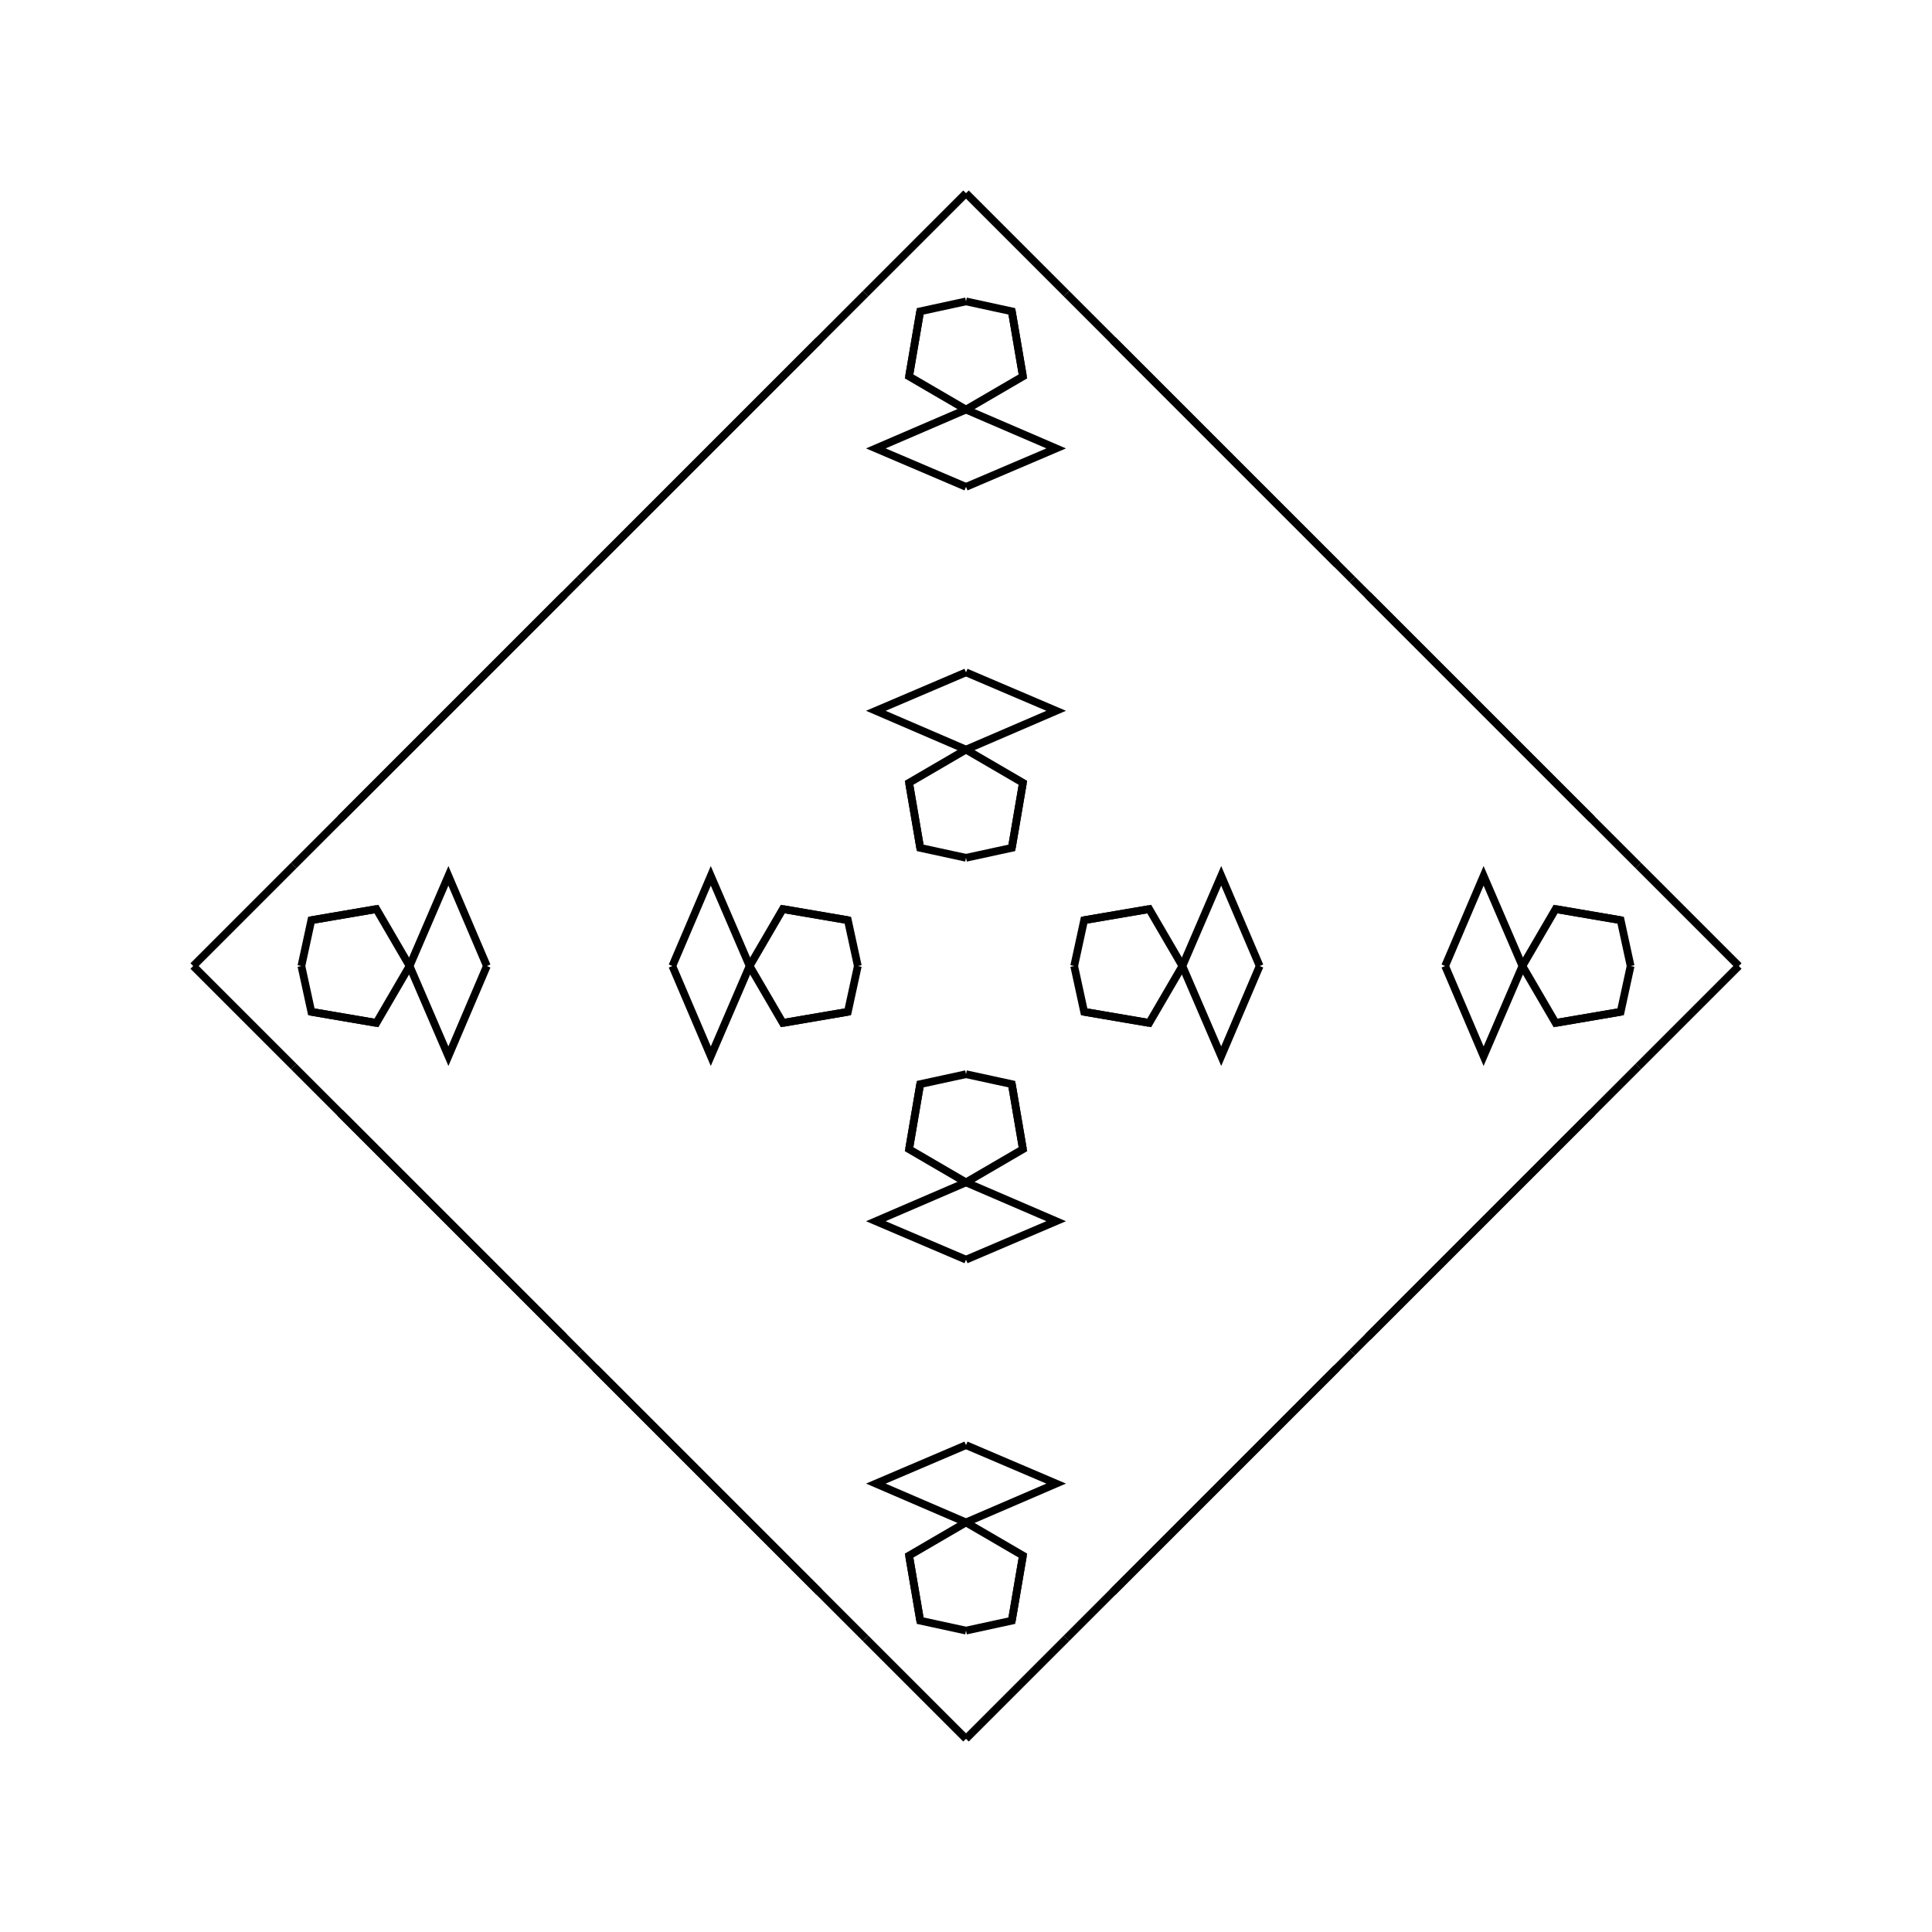 <?xml version="1.0" encoding="UTF-8"?>
<svg xmlns="http://www.w3.org/2000/svg" xmlns:xlink="http://www.w3.org/1999/xlink"
     width="250" height="250" viewBox="-125.0 -125.0 250 250">
<defs>
</defs>
<path d="M14.0,-0.0 L15.288,-5.929 L23.706,-7.366" fill-opacity="0" stroke="black" stroke-width="1" />
<path d="M14.0,-0.0 L15.288,5.929 L23.706,7.366" fill-opacity="0" stroke="black" stroke-width="1" />
<path d="M15.288,-5.929 L23.706,-7.366 L28.0,-0.0" fill-opacity="0" stroke="black" stroke-width="1" />
<path d="M15.288,5.929 L23.706,7.366 L28.0,-0.0" fill-opacity="0" stroke="black" stroke-width="1" />
<path d="M28.0,-0.0 L33.023,-11.667 L38.0,-0.0" fill-opacity="0" stroke="black" stroke-width="1" />
<path d="M28.0,-0.0 L33.023,11.667 L38.0,-0.0" fill-opacity="0" stroke="black" stroke-width="1" />
<path d="M50.0,50.0 L48.0,52.0 L43.0,57.0" fill-opacity="0" stroke="black" stroke-width="1" />
<path d="M50.0,-50.0 L48.0,-52.0 L43.0,-57.0" fill-opacity="0" stroke="black" stroke-width="1" />
<path d="M48.0,52.0 L43.0,57.0 L40.0,60.0" fill-opacity="0" stroke="black" stroke-width="1" />
<path d="M48.0,-52.0 L43.0,-57.0 L40.0,-60.0" fill-opacity="0" stroke="black" stroke-width="1" />
<path d="M43.0,57.0 L40.0,60.0 L19.0,81.0" fill-opacity="0" stroke="black" stroke-width="1" />
<path d="M43.0,-57.0 L40.0,-60.0 L19.0,-81.0" fill-opacity="0" stroke="black" stroke-width="1" />
<path d="M40.0,60.0 L19.0,81.0 L13.0,87.0" fill-opacity="0" stroke="black" stroke-width="1" />
<path d="M40.0,-60.0 L19.0,-81.0 L13.0,-87.0" fill-opacity="0" stroke="black" stroke-width="1" />
<path d="M13.0,87.0 L3.0,97.0 L0.0,100.0" fill-opacity="0" stroke="black" stroke-width="1" />
<path d="M13.0,-87.0 L3.0,-97.0 L0.0,-100.0" fill-opacity="0" stroke="black" stroke-width="1" />
<path d="M-14.0,-0.0 L-15.288,-5.929 L-23.706,-7.366" fill-opacity="0" stroke="black" stroke-width="1" />
<path d="M-14.0,-0.0 L-15.288,5.929 L-23.706,7.366" fill-opacity="0" stroke="black" stroke-width="1" />
<path d="M-15.288,-5.929 L-23.706,-7.366 L-28.0,-0.0" fill-opacity="0" stroke="black" stroke-width="1" />
<path d="M-15.288,5.929 L-23.706,7.366 L-28.0,-0.0" fill-opacity="0" stroke="black" stroke-width="1" />
<path d="M-28.0,-0.0 L-33.023,-11.667 L-38.0,-0.0" fill-opacity="0" stroke="black" stroke-width="1" />
<path d="M-28.0,-0.0 L-33.023,11.667 L-38.0,-0.0" fill-opacity="0" stroke="black" stroke-width="1" />
<path d="M-50.0,50.0 L-48.0,52.0 L-43.0,57.0" fill-opacity="0" stroke="black" stroke-width="1" />
<path d="M-50.0,-50.0 L-48.0,-52.0 L-43.0,-57.0" fill-opacity="0" stroke="black" stroke-width="1" />
<path d="M-48.0,52.0 L-43.0,57.0 L-40.0,60.0" fill-opacity="0" stroke="black" stroke-width="1" />
<path d="M-48.0,-52.0 L-43.0,-57.0 L-40.0,-60.0" fill-opacity="0" stroke="black" stroke-width="1" />
<path d="M-43.0,57.0 L-40.0,60.0 L-19.0,81.0" fill-opacity="0" stroke="black" stroke-width="1" />
<path d="M-43.0,-57.0 L-40.0,-60.0 L-19.0,-81.0" fill-opacity="0" stroke="black" stroke-width="1" />
<path d="M-40.0,60.0 L-19.0,81.0 L-13.0,87.0" fill-opacity="0" stroke="black" stroke-width="1" />
<path d="M-40.0,-60.0 L-19.0,-81.0 L-13.0,-87.0" fill-opacity="0" stroke="black" stroke-width="1" />
<path d="M-13.0,87.0 L-3.0,97.0 L0.0,100.0" fill-opacity="0" stroke="black" stroke-width="1" />
<path d="M-13.0,-87.0 L-3.0,-97.0 L0.0,-100.0" fill-opacity="0" stroke="black" stroke-width="1" />
<path d="M86.0,-0.0 L84.712,5.929 L76.294,7.366" fill-opacity="0" stroke="black" stroke-width="1" />
<path d="M86.0,-0.0 L84.712,-5.929 L76.294,-7.366" fill-opacity="0" stroke="black" stroke-width="1" />
<path d="M84.712,5.929 L76.294,7.366 L72.0,-0.0" fill-opacity="0" stroke="black" stroke-width="1" />
<path d="M84.712,-5.929 L76.294,-7.366 L72.0,-0.0" fill-opacity="0" stroke="black" stroke-width="1" />
<path d="M72.0,-0.0 L66.977,11.667 L62.0,-0.0" fill-opacity="0" stroke="black" stroke-width="1" />
<path d="M72.0,-0.0 L66.977,-11.667 L62.0,-0.0" fill-opacity="0" stroke="black" stroke-width="1" />
<path d="M50.0,50.0 L52.0,48.0 L57.0,43.0" fill-opacity="0" stroke="black" stroke-width="1" />
<path d="M50.0,-50.0 L52.0,-48.0 L57.0,-43.0" fill-opacity="0" stroke="black" stroke-width="1" />
<path d="M52.0,48.0 L57.0,43.0 L60.0,40.0" fill-opacity="0" stroke="black" stroke-width="1" />
<path d="M52.0,-48.0 L57.0,-43.0 L60.0,-40.0" fill-opacity="0" stroke="black" stroke-width="1" />
<path d="M57.0,43.0 L60.0,40.0 L81.0,19.0" fill-opacity="0" stroke="black" stroke-width="1" />
<path d="M57.0,-43.0 L60.0,-40.0 L81.0,-19.0" fill-opacity="0" stroke="black" stroke-width="1" />
<path d="M60.0,40.0 L81.0,19.0 L87.0,13.0" fill-opacity="0" stroke="black" stroke-width="1" />
<path d="M60.0,-40.0 L81.0,-19.0 L87.0,-13.0" fill-opacity="0" stroke="black" stroke-width="1" />
<path d="M87.0,13.0 L97.0,3.0 L100.0,-0.0" fill-opacity="0" stroke="black" stroke-width="1" />
<path d="M87.0,-13.0 L97.0,-3.0 L100.0,-0.0" fill-opacity="0" stroke="black" stroke-width="1" />
<path d="M0.0,-14.0 L5.929,-15.288 L7.366,-23.706" fill-opacity="0" stroke="black" stroke-width="1" />
<path d="M0.0,14.0 L5.929,15.288 L7.366,23.706" fill-opacity="0" stroke="black" stroke-width="1" />
<path d="M0.0,86.0 L5.929,84.712 L7.366,76.294" fill-opacity="0" stroke="black" stroke-width="1" />
<path d="M0.0,-86.0 L5.929,-84.712 L7.366,-76.294" fill-opacity="0" stroke="black" stroke-width="1" />
<path d="M5.929,-15.288 L7.366,-23.706 L0.0,-28.0" fill-opacity="0" stroke="black" stroke-width="1" />
<path d="M5.929,15.288 L7.366,23.706 L0.0,28.0" fill-opacity="0" stroke="black" stroke-width="1" />
<path d="M5.929,84.712 L7.366,76.294 L0.0,72.0" fill-opacity="0" stroke="black" stroke-width="1" />
<path d="M5.929,-84.712 L7.366,-76.294 L0.0,-72.0" fill-opacity="0" stroke="black" stroke-width="1" />
<path d="M0.0,-28.0 L11.667,-33.023 L0.0,-38.0" fill-opacity="0" stroke="black" stroke-width="1" />
<path d="M0.0,28.0 L11.667,33.023 L0.0,38.0" fill-opacity="0" stroke="black" stroke-width="1" />
<path d="M0.0,72.0 L11.667,66.977 L0.0,62.0" fill-opacity="0" stroke="black" stroke-width="1" />
<path d="M0.0,-72.0 L11.667,-66.977 L0.0,-62.0" fill-opacity="0" stroke="black" stroke-width="1" />
<path d="M0.0,86.0 L-5.929,84.712 L-7.366,76.294" fill-opacity="0" stroke="black" stroke-width="1" />
<path d="M0.0,-14.0 L-5.929,-15.288 L-7.366,-23.706" fill-opacity="0" stroke="black" stroke-width="1" />
<path d="M0.0,14.0 L-5.929,15.288 L-7.366,23.706" fill-opacity="0" stroke="black" stroke-width="1" />
<path d="M0.0,-86.0 L-5.929,-84.712 L-7.366,-76.294" fill-opacity="0" stroke="black" stroke-width="1" />
<path d="M-5.929,84.712 L-7.366,76.294 L0.0,72.0" fill-opacity="0" stroke="black" stroke-width="1" />
<path d="M-5.929,-15.288 L-7.366,-23.706 L0.0,-28.0" fill-opacity="0" stroke="black" stroke-width="1" />
<path d="M-5.929,15.288 L-7.366,23.706 L0.0,28.0" fill-opacity="0" stroke="black" stroke-width="1" />
<path d="M-5.929,-84.712 L-7.366,-76.294 L0.0,-72.0" fill-opacity="0" stroke="black" stroke-width="1" />
<path d="M0.0,72.0 L-11.667,66.977 L0.0,62.0" fill-opacity="0" stroke="black" stroke-width="1" />
<path d="M0.0,-28.0 L-11.667,-33.023 L0.0,-38.0" fill-opacity="0" stroke="black" stroke-width="1" />
<path d="M0.0,28.0 L-11.667,33.023 L0.0,38.0" fill-opacity="0" stroke="black" stroke-width="1" />
<path d="M0.0,-72.0 L-11.667,-66.977 L0.0,-62.0" fill-opacity="0" stroke="black" stroke-width="1" />
<path d="M-86.0,-0.0 L-84.712,-5.929 L-76.294,-7.366" fill-opacity="0" stroke="black" stroke-width="1" />
<path d="M-86.0,-0.0 L-84.712,5.929 L-76.294,7.366" fill-opacity="0" stroke="black" stroke-width="1" />
<path d="M-84.712,-5.929 L-76.294,-7.366 L-72.0,-0.0" fill-opacity="0" stroke="black" stroke-width="1" />
<path d="M-84.712,5.929 L-76.294,7.366 L-72.0,-0.0" fill-opacity="0" stroke="black" stroke-width="1" />
<path d="M-72.0,-0.0 L-66.977,-11.667 L-62.0,-0.0" fill-opacity="0" stroke="black" stroke-width="1" />
<path d="M-72.0,-0.0 L-66.977,11.667 L-62.0,-0.0" fill-opacity="0" stroke="black" stroke-width="1" />
<path d="M-50.0,-50.0 L-52.0,-48.0 L-57.0,-43.0" fill-opacity="0" stroke="black" stroke-width="1" />
<path d="M-50.0,50.0 L-52.0,48.0 L-57.0,43.0" fill-opacity="0" stroke="black" stroke-width="1" />
<path d="M-52.0,-48.0 L-57.0,-43.0 L-60.0,-40.0" fill-opacity="0" stroke="black" stroke-width="1" />
<path d="M-52.0,48.0 L-57.0,43.0 L-60.0,40.0" fill-opacity="0" stroke="black" stroke-width="1" />
<path d="M-57.0,-43.0 L-60.0,-40.0 L-81.0,-19.0" fill-opacity="0" stroke="black" stroke-width="1" />
<path d="M-57.0,43.0 L-60.0,40.0 L-81.0,19.0" fill-opacity="0" stroke="black" stroke-width="1" />
<path d="M-60.0,-40.0 L-81.0,-19.0 L-87.0,-13.0" fill-opacity="0" stroke="black" stroke-width="1" />
<path d="M-60.0,40.0 L-81.0,19.0 L-87.0,13.0" fill-opacity="0" stroke="black" stroke-width="1" />
<path d="M-87.0,-13.0 L-97.0,-3.0 L-100.0,-0.0" fill-opacity="0" stroke="black" stroke-width="1" />
<path d="M-87.0,13.0 L-97.0,3.0 L-100.0,-0.0" fill-opacity="0" stroke="black" stroke-width="1" />
</svg>